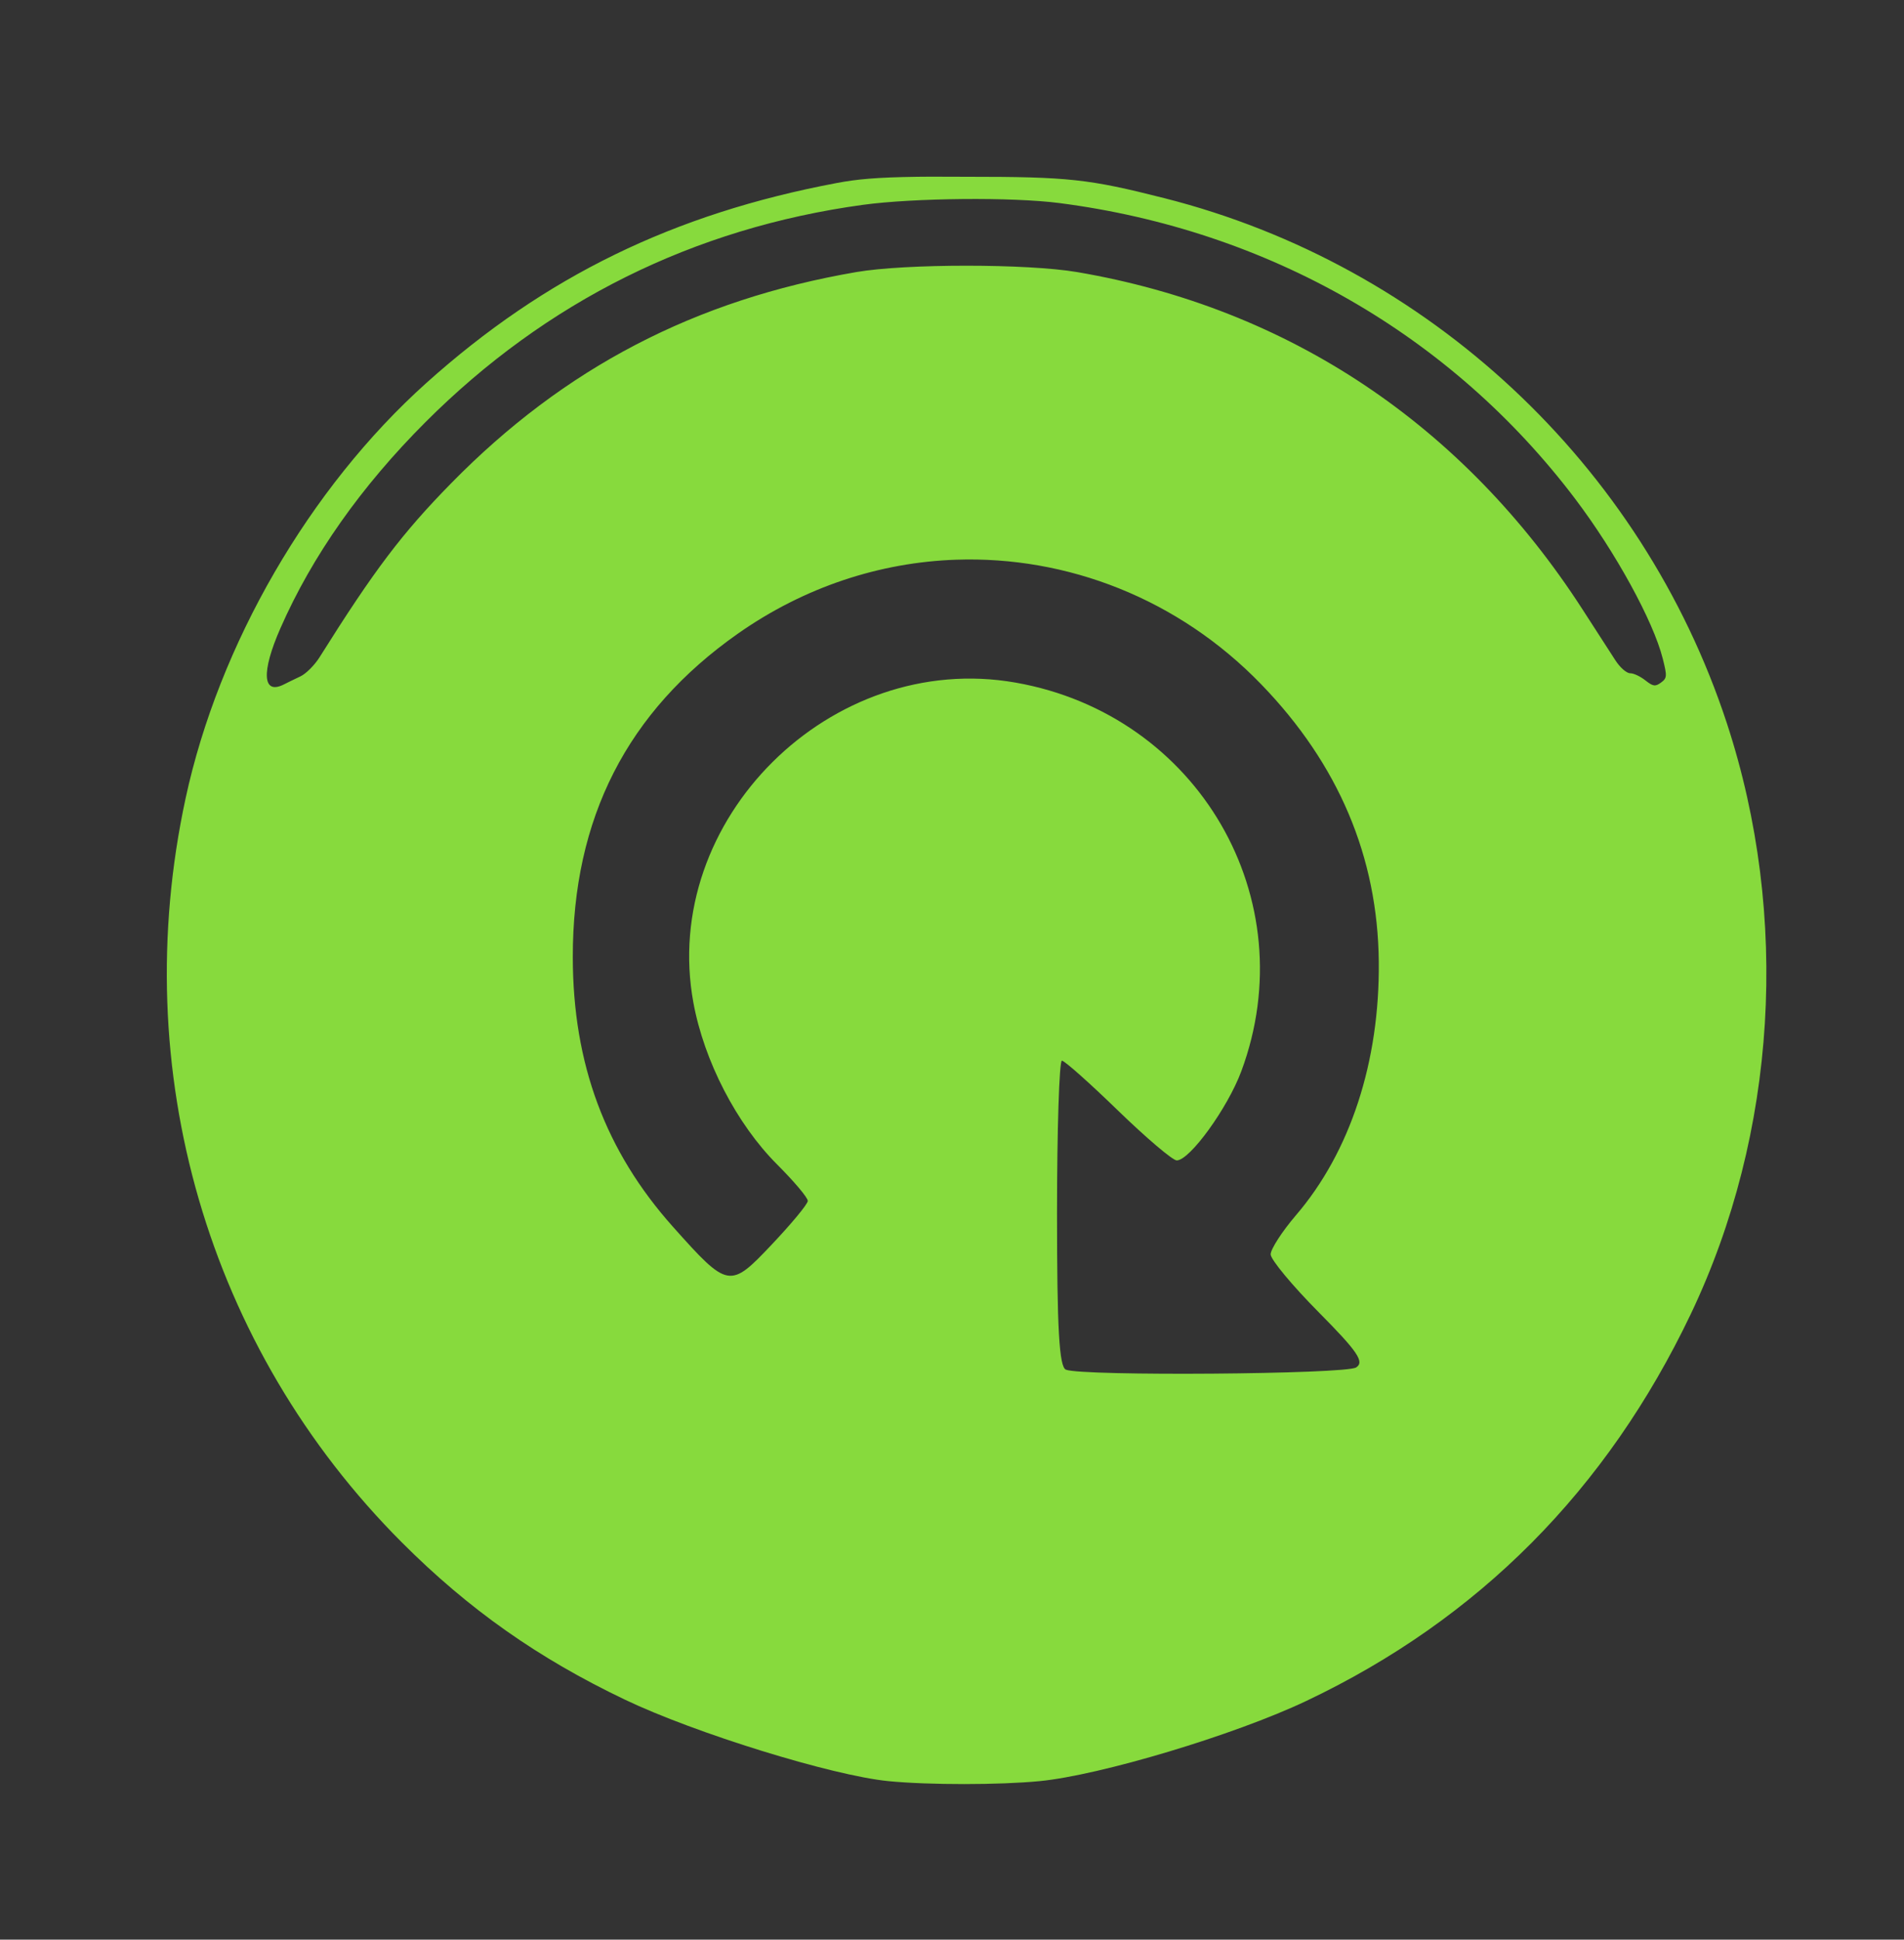 <svg xmlns="http://www.w3.org/2000/svg" xmlns:svg="http://www.w3.org/2000/svg" id="svg2" width="133.69" height="136.125" version="1.1"><rect width="100%" height="100%" fill="#333333" stroke="none"/><g id="layer1" transform="translate(-249.084,-348.103)"><path style="fill:#87da3d" id="path2988" d="M 64.406 12.406 C 61.524 12.448 60.184 12.574 58.75 12.844 C 47.301 15 38.281 19.394 29.938 26.875 C 21.721 34.243 15.362 45.231 13.031 56.031 C 8.913 75.117 14.567 94.586 28.219 108.25 C 32.922 112.957 37.797 116.379 43.875 119.281 C 48.806 121.636 58.426 124.612 62.375 125 C 65.241 125.281 70.205 125.272 73 125 C 77.251 124.586 86.651 121.778 91.719 119.375 C 103.825 113.634 112.838 104.546 118.719 92.219 C 124.765 79.546 125.698 64.294 121.25 50.75 C 115.285 32.59 100.27 18.597 81.75 13.906 C 76.428 12.559 75.052 12.406 67.875 12.406 C 66.517 12.406 65.367 12.392 64.406 12.406 z M 67.594 13.969 C 70.185 13.944 72.75 14.04 74.375 14.25 C 89.033 16.141 101.892 23.503 110.594 35 C 113.449 38.772 116.084 43.584 116.75 46.219 C 117.063 47.457 117.054 47.592 116.625 47.906 C 116.224 48.199 116.07 48.174 115.531 47.75 C 115.188 47.48 114.723 47.25 114.469 47.25 C 114.206 47.25 113.743 46.844 113.406 46.312 C 113.079 45.797 112.048 44.212 111.125 42.781 C 102.761 29.821 90.489 21.625 75.625 19.094 C 72.134 18.5 63.594 18.498 60.125 19.094 C 48.797 21.04 39.63 25.812 31.688 33.906 C 28.236 37.423 26.294 39.985 22.438 46.125 C 22.092 46.676 21.491 47.282 21.094 47.469 C 20.696 47.656 20.176 47.91 19.938 48.031 C 18.44 48.793 18.325 47.195 19.688 44.094 C 21.923 39.004 25.364 34.136 29.875 29.625 C 38.353 21.147 48.717 16 60.594 14.375 C 62.364 14.133 65.003 13.994 67.594 13.969 z M 67.125 39.281 C 74.915 39.012 82.731 42.004 88.562 48.031 C 93.978 53.628 96.739 60.13 96.812 67.5 C 96.882 74.503 94.812 80.834 91 85.281 C 90.02 86.425 89.219 87.669 89.219 88.031 C 89.219 88.393 90.737 90.222 92.594 92.094 C 95.334 94.858 95.828 95.582 95.219 95.969 C 94.46 96.45 75.999 96.591 74.844 96.125 C 74.371 95.934 74.219 93.255 74.219 85.156 C 74.219 79.267 74.377 74.438 74.562 74.438 C 74.748 74.438 76.515 76.013 78.5 77.938 C 80.485 79.862 82.341 81.438 82.625 81.438 C 83.538 81.438 86.197 77.765 87.156 75.188 C 91.656 63.099 84.136 50.165 71.312 47.906 C 58.336 45.621 46.326 57.558 48.688 70.375 C 49.44 74.461 51.717 78.873 54.562 81.719 C 55.743 82.899 56.724 84.053 56.719 84.281 C 56.714 84.509 55.561 85.892 54.188 87.344 C 51.245 90.455 51.127 90.436 47.25 86.094 C 42.512 80.787 40.229 74.678 40.219 67.188 C 40.206 57.42 44.038 49.929 51.812 44.469 C 56.489 41.185 61.795 39.465 67.125 39.281 z" transform="translate(249.084,348.103)"/><path style="fill:#fff;fill-opacity:1;stroke:#fff;stroke-width:1;stroke-miterlimit:4;stroke-opacity:1;stroke-dasharray:none" id="path2991" d="m -212.809,21.848 16.902,-27.027 16.902,-27.027 14.955,28.15 14.955,28.15 -31.857,-1.124 z" transform="translate(249.084,348.103)"/></g></svg>